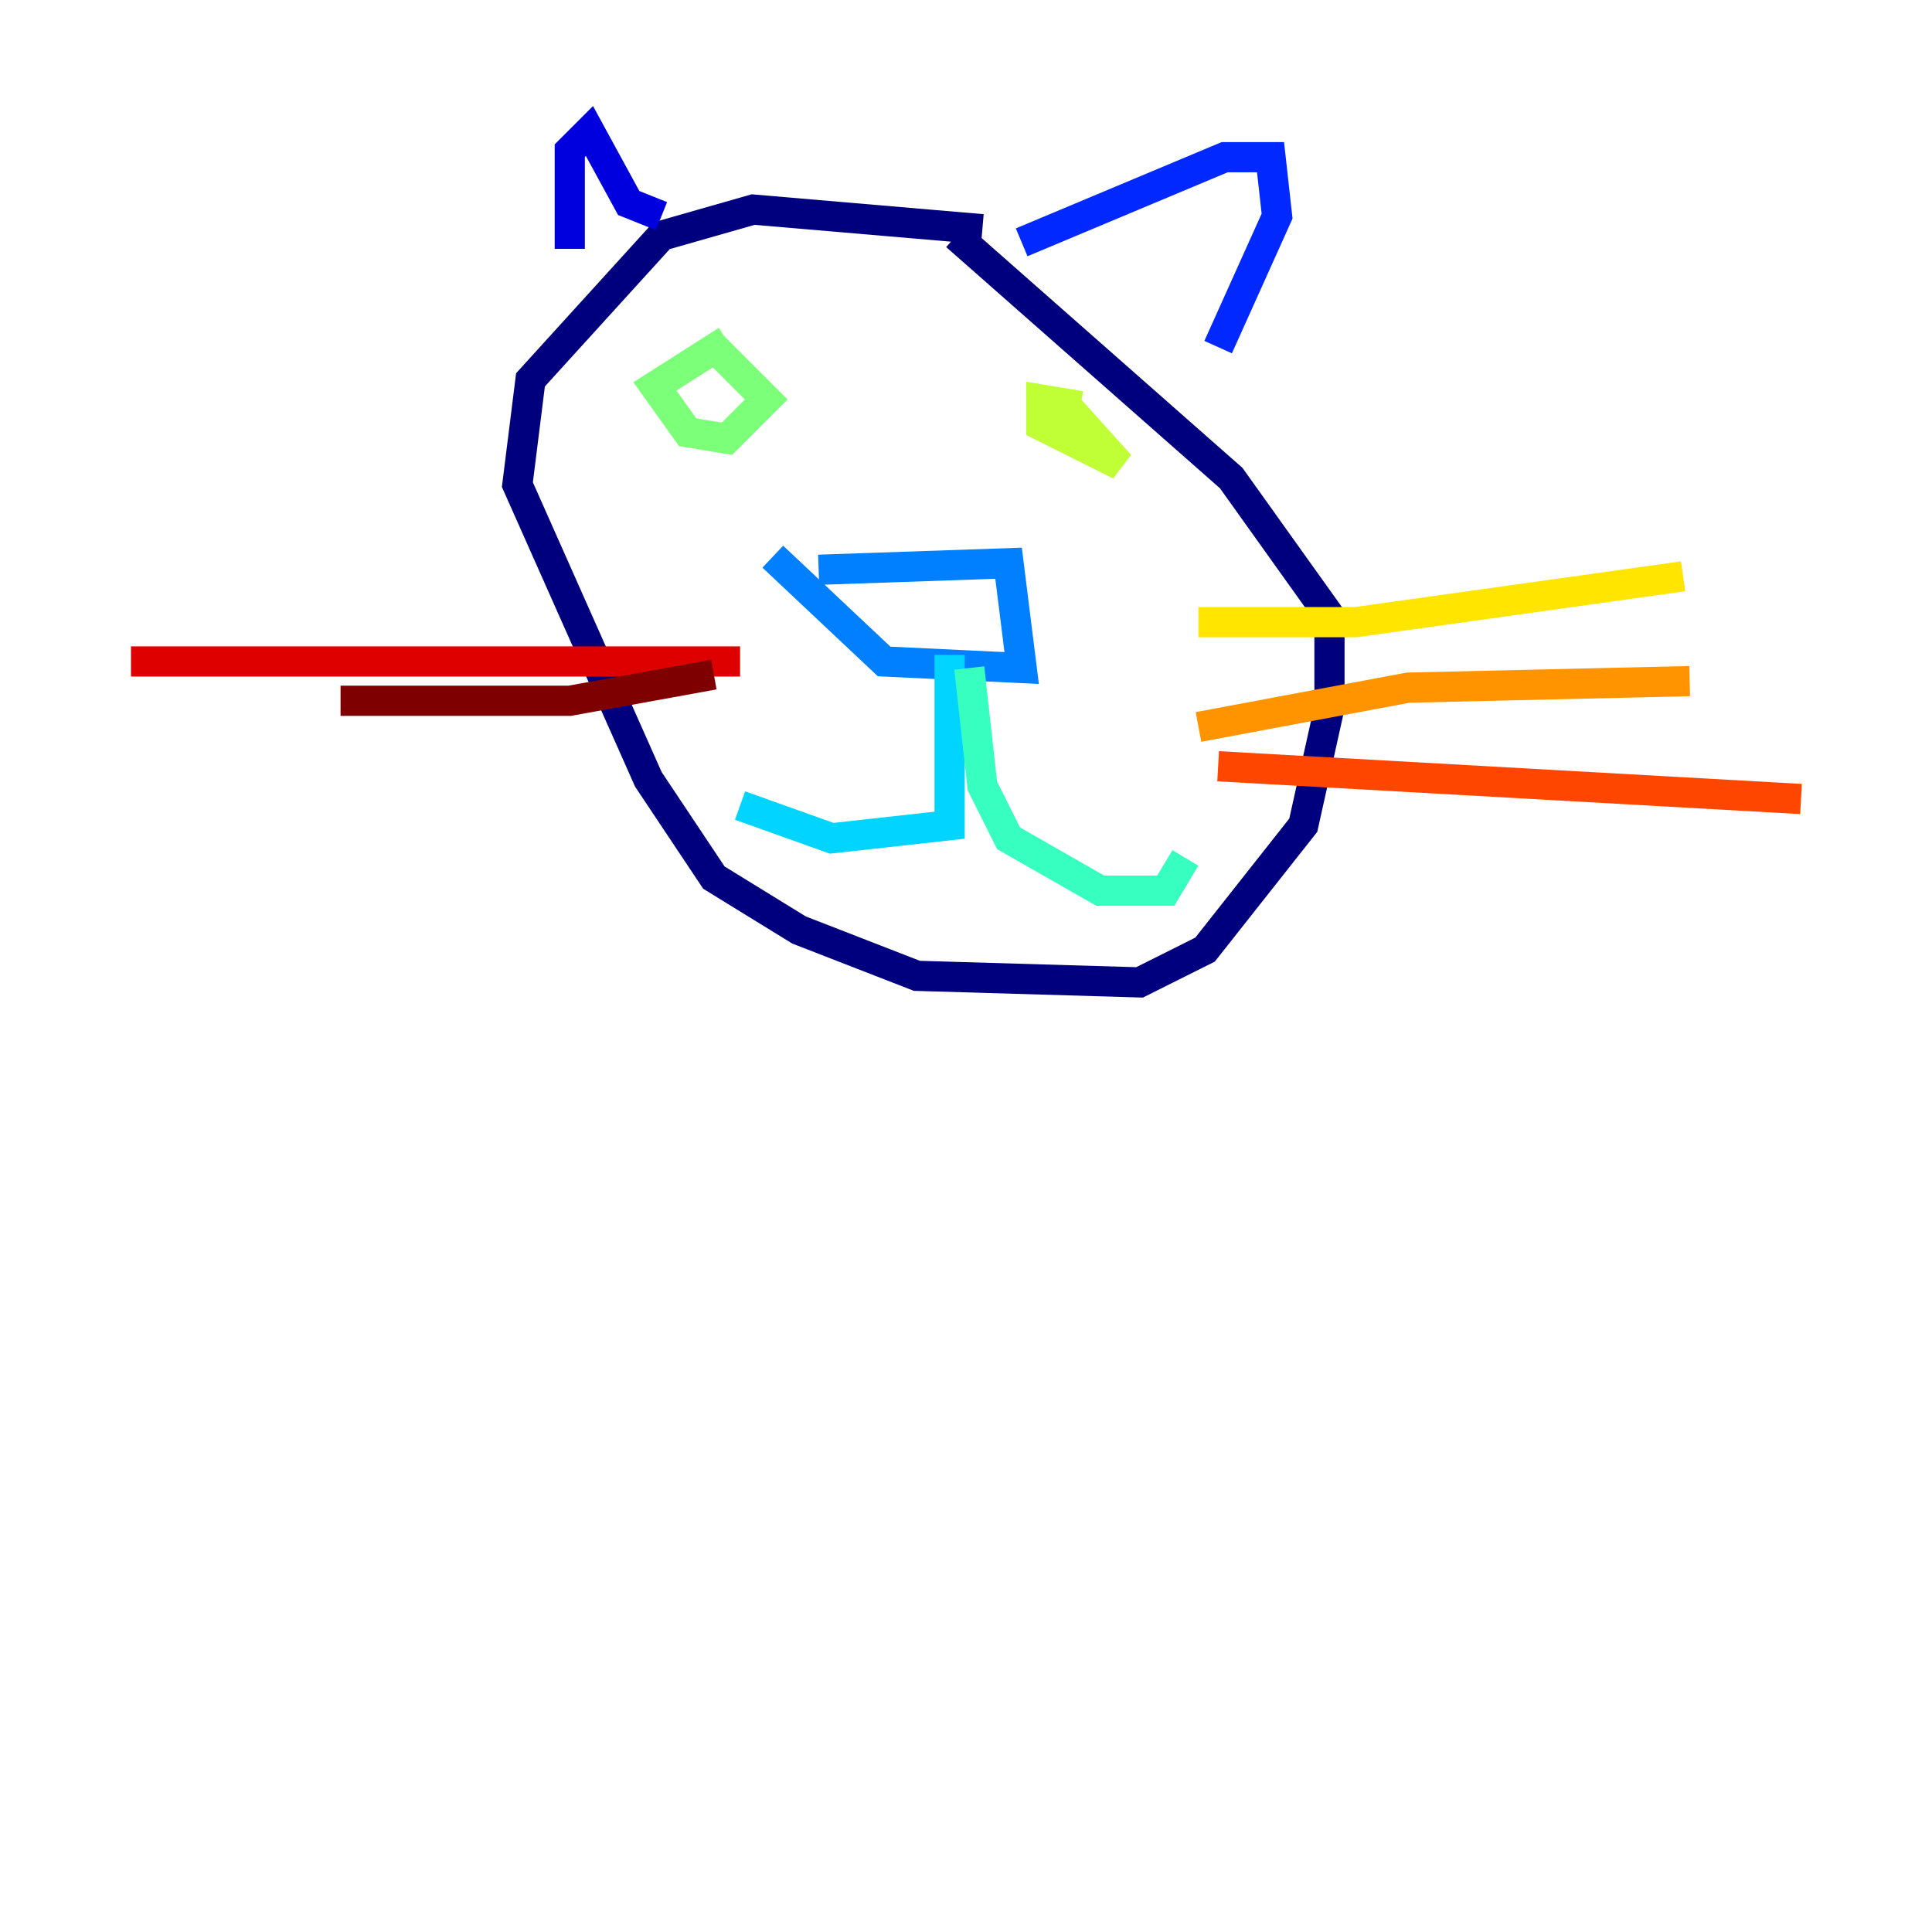 <?xml version="1.0" encoding="utf-8" ?>
<svg baseProfile="tiny" height="128" version="1.2" viewBox="0,0,128,128" width="128" xmlns="http://www.w3.org/2000/svg" xmlns:ev="http://www.w3.org/2001/xml-events" xmlns:xlink="http://www.w3.org/1999/xlink"><defs /><polyline fill="none" points="65.085,15.186 49.898,13.885 43.824,15.62 35.146,25.166 34.278,32.108 42.956,51.634 47.295,58.142 52.936,61.614 60.746,64.651 75.498,65.085 79.837,62.915 86.346,54.671 88.081,46.861 88.081,40.786 81.573,31.675 63.349,15.62" stroke="#00007f" stroke-width="2" /><polyline fill="none" points="37.749,16.488 37.749,9.98 39.051,8.678 41.654,13.451 43.824,14.319" stroke="#0000de" stroke-width="2" /><polyline fill="none" points="67.688,16.054 81.139,10.414 84.176,10.414 84.61,14.319 80.705,22.997" stroke="#0028ff" stroke-width="2" /><polyline fill="none" points="54.237,37.749 66.82,37.315 67.688,44.258 58.576,43.824 51.2,36.881" stroke="#0080ff" stroke-width="2" /><polyline fill="none" points="62.915,43.39 62.915,54.671 55.105,55.539 49.031,53.37" stroke="#00d4ff" stroke-width="2" /><polyline fill="none" points="64.217,44.258 65.085,52.068 66.82,55.539 72.895,59.01 77.234,59.01 78.536,56.841" stroke="#36ffc0" stroke-width="2" /><polyline fill="none" points="48.163,22.563 43.39,25.6 45.559,28.637 48.163,29.071 50.766,26.468 46.861,22.563" stroke="#7cff79" stroke-width="2" /><polyline fill="none" points="71.593,26.902 68.99,26.468 68.99,28.203 74.197,30.807 70.291,26.468" stroke="#c0ff36" stroke-width="2" /><polyline fill="none" points="79.403,41.22 89.817,41.22 111.512,38.183" stroke="#ffe500" stroke-width="2" /><polyline fill="none" points="79.403,48.163 93.288,45.559 111.946,45.125" stroke="#ff9400" stroke-width="2" /><polyline fill="none" points="80.705,50.766 119.322,52.936" stroke="#ff4600" stroke-width="2" /><polyline fill="none" points="49.031,43.824 8.678,43.824" stroke="#de0000" stroke-width="2" /><polyline fill="none" points="47.295,44.691 37.749,46.427 22.563,46.427" stroke="#7f0000" stroke-width="2" /></svg>